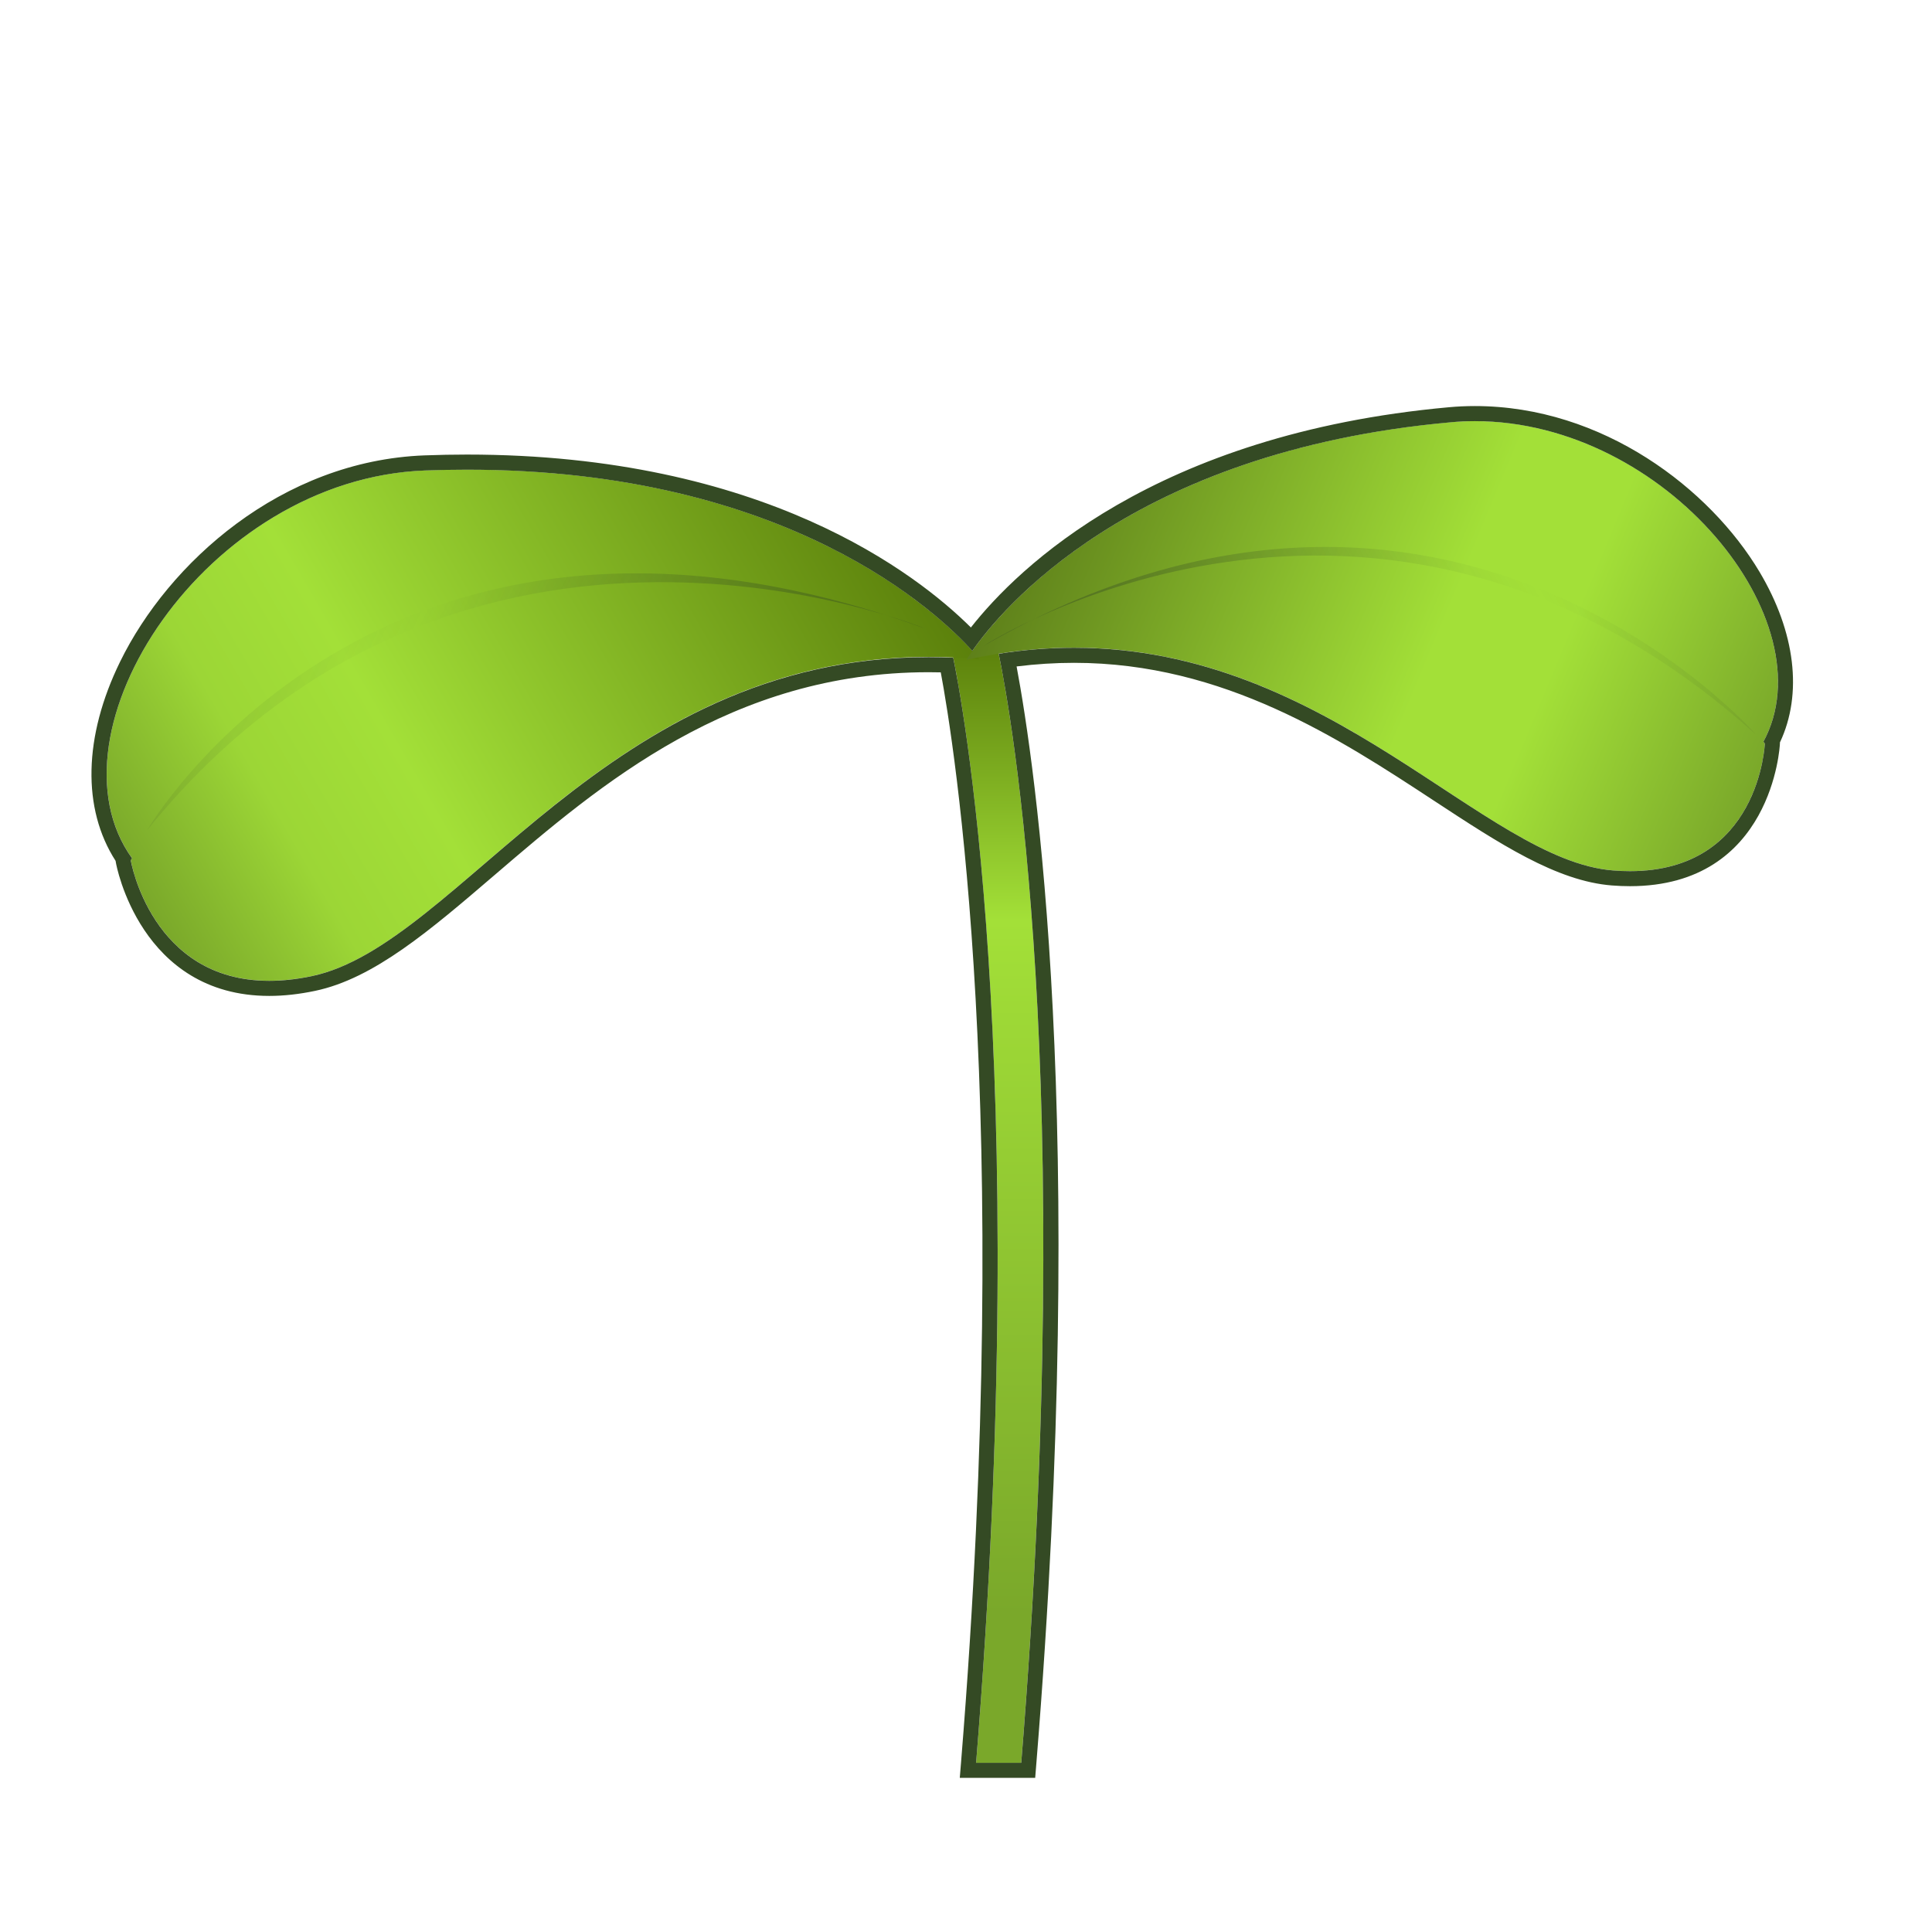<?xml version="1.0" encoding="UTF-8" standalone="no"?>
<!-- Generator: Adobe Illustrator 18.0.0, SVG Export Plug-In . SVG Version: 6.00 Build 0)  -->

<svg
   xmlns:dc="http://purl.org/dc/elements/1.1/"
   xmlns:cc="http://creativecommons.org/ns#"
   xmlns:rdf="http://www.w3.org/1999/02/22-rdf-syntax-ns#"
   xmlns:svg="http://www.w3.org/2000/svg"
   xmlns="http://www.w3.org/2000/svg"
   xmlns:sodipodi="http://sodipodi.sourceforge.net/DTD/sodipodi-0.dtd"
   xmlns:inkscape="http://www.inkscape.org/namespaces/inkscape"
   version="1.1"
   id="レイヤー_1"
   x="0px"
   y="0px"
   width="64px"
   height="64px"
   viewBox="0 0 64 64"
   style="enable-background:new 0 0 64 64;"
   xml:space="preserve"
   inkscape:version="0.48.5 r10040"
   sodipodi:docname="seedling.svg"><defs
     id="defs68" /><sodipodi:namedview
     pagecolor="#ffffff"
     bordercolor="#666666"
     borderopacity="1"
     objecttolerance="10"
     gridtolerance="10"
     guidetolerance="10"
     inkscape:pageopacity="0"
     inkscape:pageshadow="2"
     inkscape:window-width="640"
     inkscape:window-height="480"
     id="namedview66" /><linearGradient
     id="SVGID_1_"
     gradientUnits="userSpaceOnUse"
     x1="33.061"
     y1="58.394"
     x2="33.061"
     y2="21.374"><stop
       offset="0.133"
       style="stop-color:#7AA82A"
       id="stop4" /><stop
       offset="0.754"
       style="stop-color:#A3E038"
       id="stop6" /><stop
       offset="1"
       style="stop-color:#5B800B"
       id="stop8" /></linearGradient><path
     style="fill:url(#SVGID_1_);"
     d="M33.83,58.394h-1.495  c1.965-24.193-0.747-36.564-0.775-36.685l1.462-0.335  C33.138,21.875,35.817,33.935,33.83,58.394z"
     id="path10" /><linearGradient
     id="SVGID_2_"
     gradientUnits="userSpaceOnUse"
     x1="4.283"
     y1="28.994"
     x2="28.505"
     y2="15.009"><stop
       offset="0"
       style="stop-color:#7AA82A"
       id="stop13" /><stop
       offset="0.19"
       style="stop-color:#9CD636"
       id="stop15" /><stop
       offset="0.35"
       style="stop-color:#A3E038"
       id="stop17" /><stop
       offset="1"
       style="stop-color:#5B800B"
       id="stop19" /></linearGradient><path
     style="fill:url(#SVGID_2_);"
     d="M14.083,15.583C6.813,15.858,1.379,24.265,4.374,28.428  C4.349,28.472,4.333,28.5,4.333,28.5s0.833,4.917,6,3.833  C15.5,31.25,20.563,20.762,32.448,21.839C32.448,21.839,27.333,15.083,14.083,15.583z"
     id="path21" /><linearGradient
     id="SVGID_3_"
     gradientUnits="userSpaceOnUse"
     x1="6.13"
     y1="26.498"
     x2="28.421"
     y2="13.628"
     gradientTransform="matrix(-0.992 0.128 0.128 0.992 61.259 -1.99)"><stop
       offset="0"
       style="stop-color:#7AA82A"
       id="stop24" /><stop
       offset="0.3"
       style="stop-color:#A3E038"
       id="stop26" /><stop
       offset="0.451"
       style="stop-color:#A3E038"
       id="stop28" /><stop
       offset="1"
       style="stop-color:#5E801A"
       id="stop30" /></linearGradient><path
     style="fill:url(#SVGID_3_);"
     d="M48.044,13.987c6.668-0.604,12.616,6.43,10.372,10.583  c0.028,0.037,0.046,0.06,0.046,0.06s-0.183,4.586-5.026,4.204  c-4.843-0.381-10.697-9.359-21.419-6.978C32.018,21.856,35.892,15.089,48.044,13.987z  "
     id="path32" /><linearGradient
     id="SVGID_4_"
     gradientUnits="userSpaceOnUse"
     x1="36.416"
     y1="28.034"
     x2="54.331"
     y2="17.69"><stop
       offset="0"
       style="stop-color:#344A24;stop-opacity:0.5"
       id="stop35" /><stop
       offset="0.813"
       style="stop-color:#344A24;stop-opacity:0"
       id="stop37" /><stop
       offset="1"
       style="stop-color:#344A24;stop-opacity:0.1"
       id="stop39" /></linearGradient><path
     style="fill:url(#SVGID_4_);"
     d="M32.583,21.396c0,0,12.958-8.396,25.583,2.937  C58.167,24.333,47.958,12.583,32.583,21.396z"
     id="path41" /><linearGradient
     id="SVGID_5_"
     gradientUnits="userSpaceOnUse"
     x1="12.301"
     y1="28.404"
     x2="30.054"
     y2="18.155"
     gradientTransform="matrix(-0.996 0.085 0.085 0.996 36.881 -0.837)"><stop
       offset="0"
       style="stop-color:#344A24;stop-opacity:0.5"
       id="stop44" /><stop
       offset="0.744"
       style="stop-color:#344A24;stop-opacity:0"
       id="stop46" /><stop
       offset="1"
       style="stop-color:#344A24;stop-opacity:0.1"
       id="stop48" /></linearGradient><path
     style="fill:url(#SVGID_5_);"
     d="M30.646,20.822C30.646,20.822,15.375,14.5,4.875,27.5  C4.875,27.5,12.562,14.25,30.646,20.822z"
     id="path50" /><path
     style="fill:#344A24;"
     d="M48.854,13.951c6.328,0,11.715,6.636,9.562,10.619  c0.029,0.037,0.046,0.061,0.046,0.061s-0.168,4.227-4.468,4.227  c-0.179,0-0.365-0.007-0.558-0.023c-4.278-0.337-9.344-7.377-17.856-7.377  c-0.801,0-1.633,0.062-2.497,0.199c0.408,1.976,2.595,13.992,0.747,36.738h-1.495  c1.888-23.247-0.541-35.581-0.759-36.608c-0.276-0.012-0.547-0.018-0.816-0.018  c-10.689,0-15.513,9.536-20.428,10.566c-0.513,0.108-0.983,0.156-1.414,0.156  c-3.91,0-4.586-3.989-4.586-3.989s0.015-0.028,0.041-0.072  c-2.995-4.164,2.439-12.571,9.709-12.845c0.473-0.018,0.935-0.026,1.388-0.026  c10.67,0,15.648,4.788,16.739,6.003c0.913-1.316,5.209-6.609,15.834-7.572  C48.316,13.963,48.586,13.951,48.854,13.951 M48.854,13.451  c-0.285,0-0.573,0.013-0.855,0.039c-9.764,0.885-14.289,5.326-15.837,7.296  c-1.794-1.783-6.878-5.728-16.691-5.728c-0.459-0-0.927,0.009-1.407,0.027  c-4.746,0.179-8.486,3.563-10.087,6.838c-1.211,2.478-1.261,4.864-0.148,6.594  l0.012,0.068c0.007,0.044,0.796,4.406,5.079,4.406  c0.479,0,0.989-0.056,1.516-0.167c1.948-0.408,3.806-2.001,5.957-3.845  c3.488-2.99,7.828-6.711,14.369-6.711c0.133,0,0.267,0.002,0.402,0.005  c0.432,2.304,2.424,14.544,0.674,36.081l-0.044,0.54h0.542h1.495h0.461  l0.037-0.46c1.729-21.28-0.053-33.163-0.653-36.357  c0.64-0.08,1.278-0.12,1.905-0.12c4.963,0,8.815,2.528,11.909,4.559  c2.184,1.434,4.071,2.672,5.907,2.816c0.207,0.016,0.406,0.024,0.597,0.024  c4.725,0,4.965-4.66,4.967-4.707l0.002-0.056  c0.757-1.606,0.515-3.65-0.679-5.653C56.655,16.208,53.107,13.451,48.854,13.451  L48.854,13.451z"
     id="path52" /><g
     id="g54" /><g
     id="g56" /><g
     id="g58" /><g
     id="g60" /><g
     id="g62" /><g
     id="g64" /></svg>